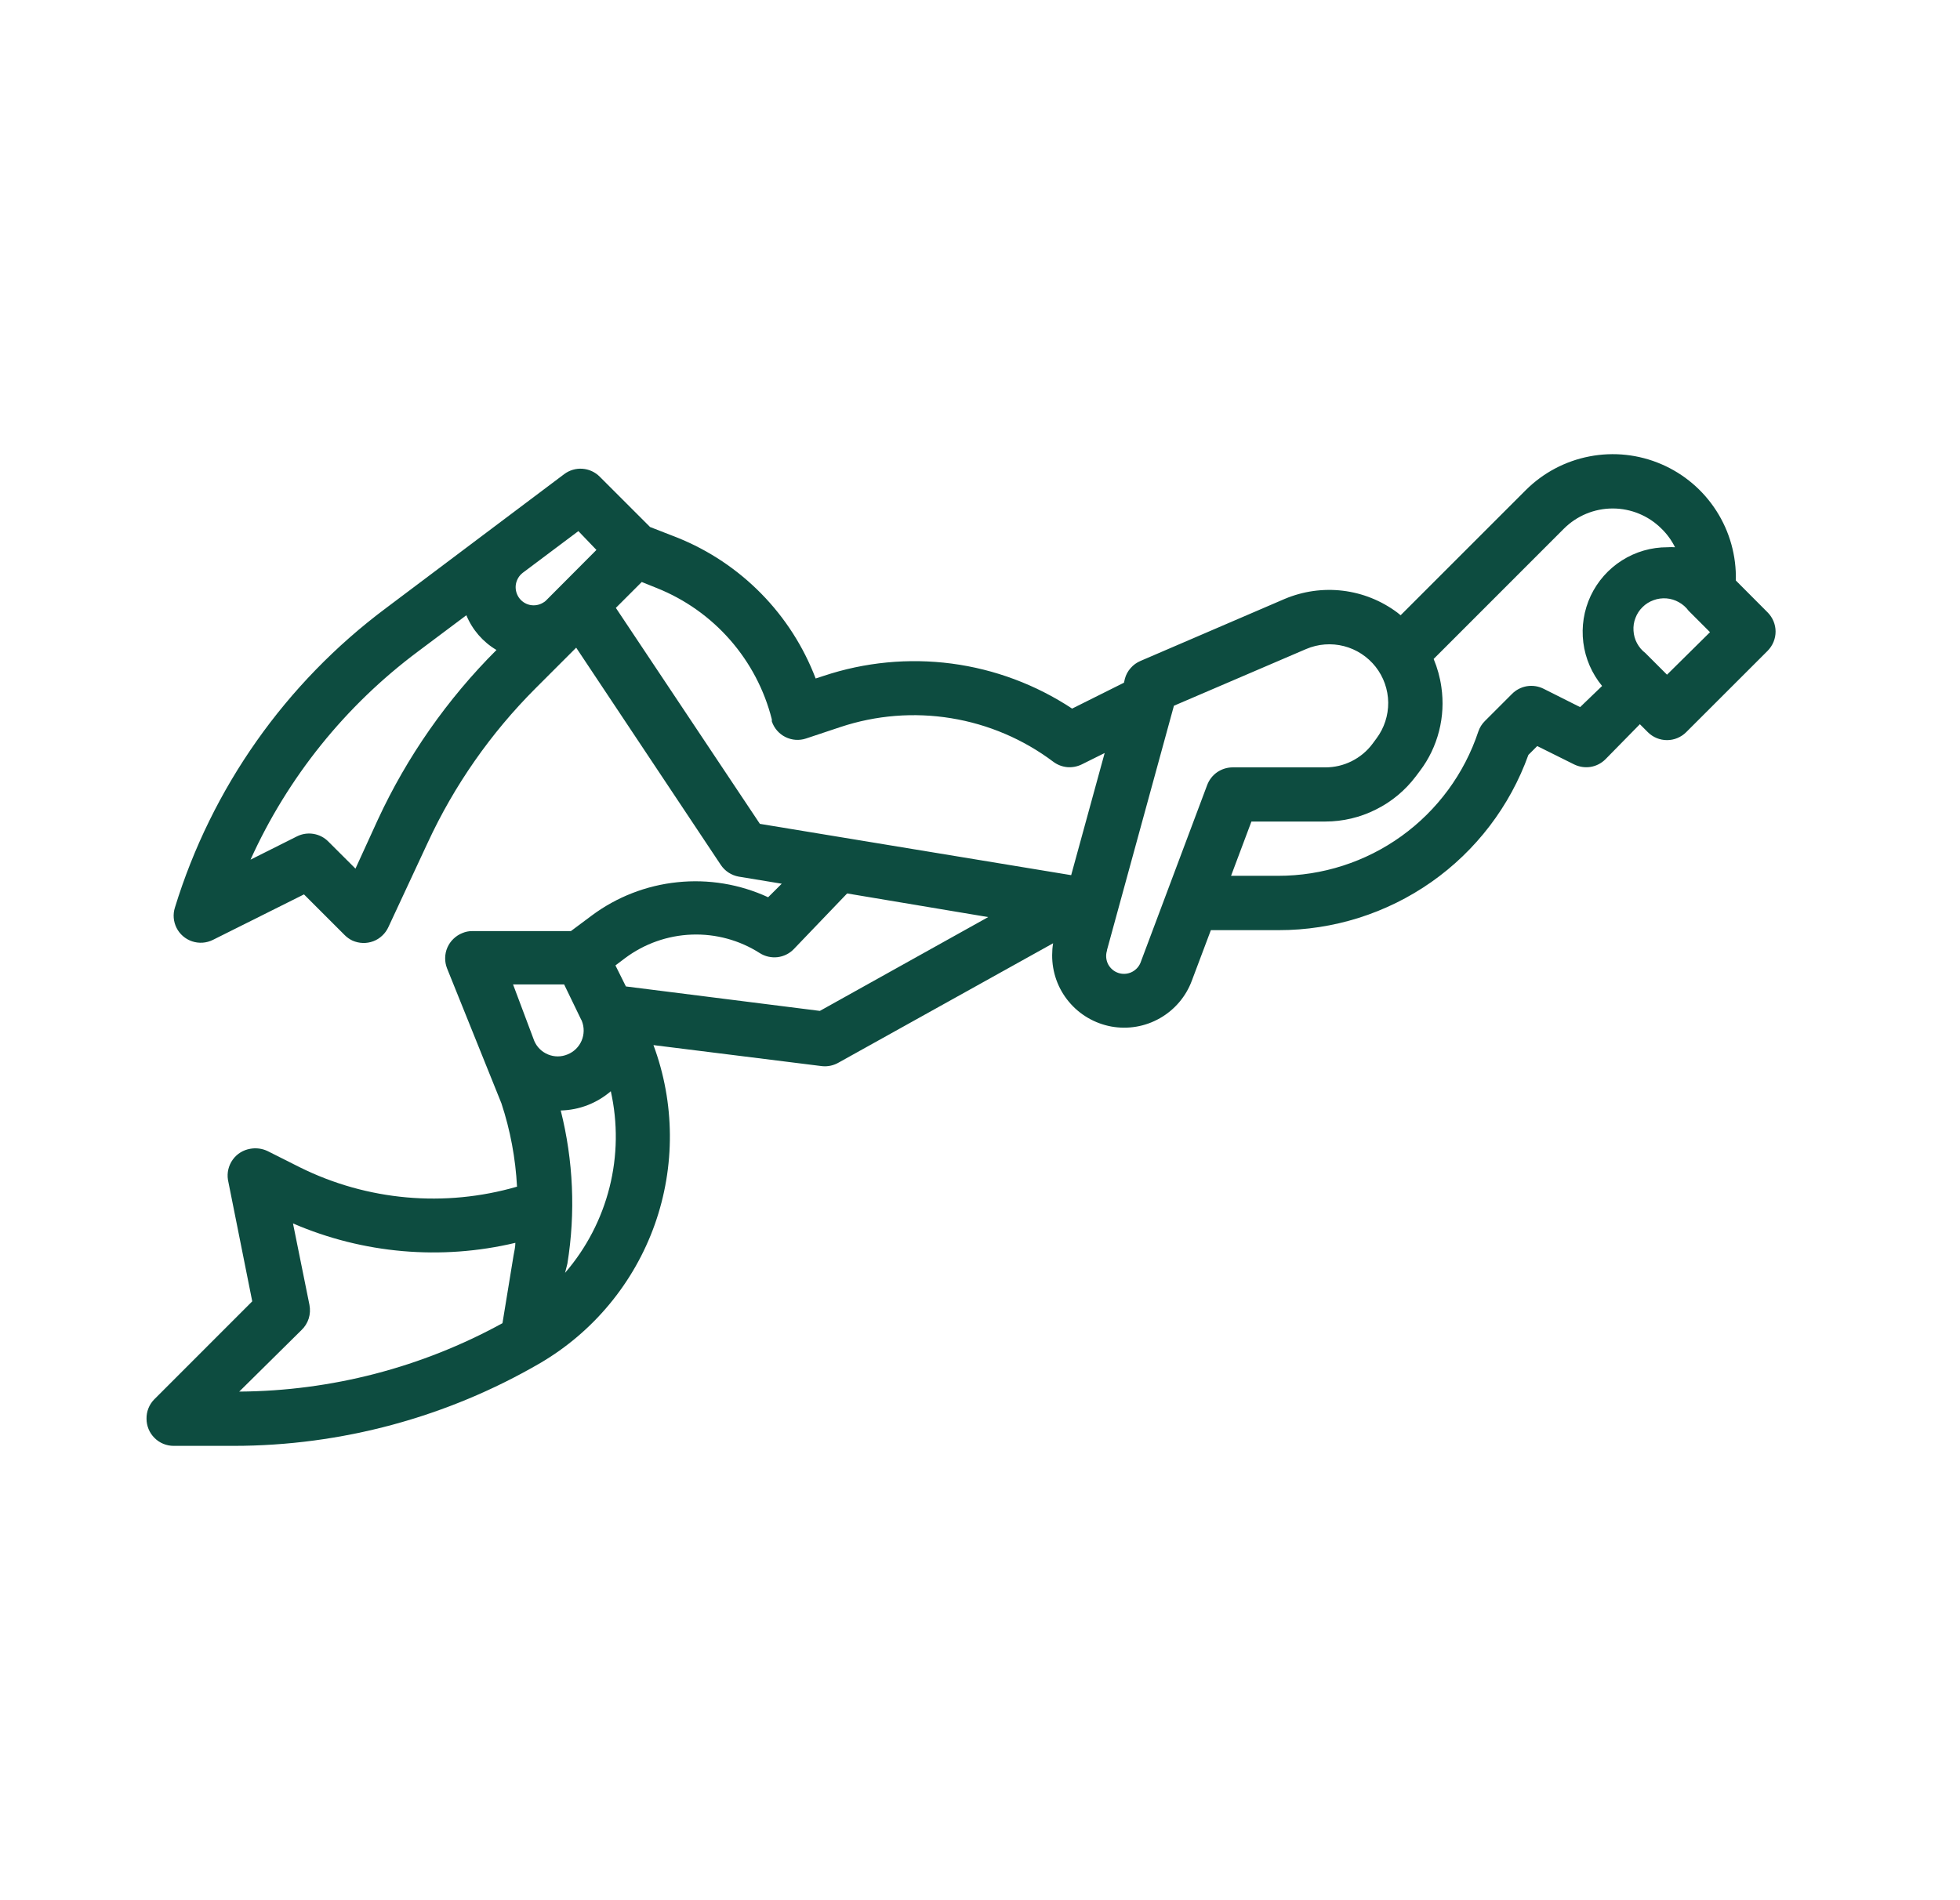 <svg width="33" height="32" viewBox="0 0 33 32" fill="none" xmlns="http://www.w3.org/2000/svg">
<g clip-path="url(#clip0_4986_20408)">
<path d="M2.467 23.892C2.467 24.013 2.515 24.13 2.601 24.215C2.686 24.301 2.803 24.349 2.924 24.349H3.934C5.748 24.348 7.528 23.867 9.095 22.955C9.992 22.429 10.674 21.603 11.023 20.624C11.371 19.645 11.364 18.574 11.002 17.6L13.838 17.954C13.938 17.965 14.038 17.943 14.124 17.892L17.731 15.885C17.72 15.951 17.715 16.017 17.715 16.084C17.713 16.37 17.811 16.647 17.994 16.867C18.176 17.087 18.43 17.235 18.71 17.287C18.991 17.338 19.281 17.289 19.529 17.147C19.777 17.006 19.968 16.782 20.067 16.514L20.387 15.664H21.53C22.449 15.665 23.346 15.382 24.099 14.854C24.851 14.326 25.422 13.578 25.733 12.713L25.882 12.564L26.503 12.873C26.589 12.915 26.686 12.93 26.78 12.915C26.874 12.9 26.961 12.855 27.029 12.788L27.61 12.196L27.745 12.331C27.83 12.416 27.946 12.464 28.067 12.464C28.188 12.464 28.303 12.416 28.389 12.331L29.761 10.96C29.803 10.917 29.837 10.867 29.86 10.811C29.883 10.756 29.895 10.696 29.895 10.636C29.895 10.576 29.883 10.517 29.86 10.461C29.837 10.406 29.803 10.355 29.761 10.313L29.226 9.776C29.236 9.361 29.123 8.953 28.899 8.604C28.676 8.255 28.352 7.98 27.972 7.817C27.591 7.653 27.169 7.607 26.762 7.686C26.355 7.764 25.981 7.962 25.687 8.256L23.582 10.361L23.525 10.315C23.257 10.115 22.941 9.988 22.608 9.948C22.276 9.908 21.939 9.956 21.63 10.086L19.201 11.131C19.138 11.158 19.082 11.198 19.037 11.25C18.991 11.301 18.958 11.362 18.94 11.428L18.924 11.497L18.051 11.933C17.441 11.53 16.748 11.271 16.023 11.175C15.298 11.08 14.561 11.151 13.868 11.382L13.733 11.426C13.529 10.891 13.217 10.404 12.816 9.996C12.414 9.587 11.933 9.266 11.402 9.053L10.945 8.875L10.097 8.027C10.019 7.949 9.916 7.902 9.806 7.894C9.697 7.886 9.588 7.918 9.5 7.984L6.497 10.242C4.808 11.504 3.564 13.269 2.945 15.284C2.909 15.397 2.919 15.519 2.972 15.625C3.026 15.733 3.121 15.815 3.236 15.853C3.351 15.891 3.476 15.882 3.585 15.828L5.118 15.062L5.804 15.748C5.842 15.786 5.886 15.817 5.934 15.84C5.989 15.864 6.048 15.878 6.108 15.88C6.168 15.882 6.228 15.872 6.285 15.851C6.341 15.83 6.392 15.798 6.436 15.756C6.48 15.715 6.515 15.666 6.54 15.611L7.201 14.192C7.648 13.225 8.263 12.346 9.015 11.593L9.701 10.907L12.135 14.564C12.17 14.616 12.214 14.661 12.267 14.695C12.319 14.729 12.378 14.752 12.439 14.763L13.162 14.882L12.933 15.11C12.456 14.89 11.928 14.802 11.405 14.857C10.882 14.911 10.383 15.105 9.962 15.419L9.612 15.68H7.953C7.894 15.679 7.837 15.691 7.783 15.714C7.728 15.736 7.677 15.769 7.634 15.811C7.59 15.853 7.556 15.903 7.532 15.958C7.508 16.013 7.496 16.072 7.495 16.133C7.494 16.193 7.505 16.252 7.527 16.308L8.442 18.58C8.592 19.034 8.68 19.506 8.705 19.984C7.488 20.337 6.182 20.221 5.047 19.657L4.506 19.385C4.415 19.341 4.312 19.328 4.213 19.346C4.094 19.366 3.988 19.432 3.918 19.53C3.848 19.628 3.819 19.75 3.838 19.869L4.247 21.915L2.593 23.57C2.51 23.657 2.465 23.772 2.467 23.892ZM9.498 16.578L9.781 17.163C9.787 17.173 9.793 17.184 9.797 17.195C9.839 17.302 9.837 17.421 9.792 17.526C9.747 17.631 9.661 17.715 9.555 17.757C9.45 17.801 9.333 17.801 9.228 17.758C9.123 17.715 9.039 17.633 8.995 17.529L8.638 16.578H9.498ZM7.038 10.971L7.852 10.361C7.953 10.606 8.131 10.811 8.359 10.946C7.531 11.773 6.854 12.741 6.362 13.803L5.985 14.628L5.527 14.171C5.46 14.103 5.373 14.059 5.279 14.043C5.184 14.027 5.087 14.042 5.002 14.084L4.218 14.477C4.846 13.089 5.817 11.882 7.038 10.971ZM10.042 9.261L9.194 10.112C9.18 10.126 9.164 10.139 9.146 10.148C9.079 10.19 8.998 10.204 8.92 10.187C8.843 10.17 8.775 10.123 8.732 10.057C8.69 9.992 8.673 9.913 8.686 9.837C8.7 9.761 8.741 9.692 8.803 9.645L9.738 8.944L10.042 9.261ZM28.067 11.362L27.703 10.998C27.645 10.954 27.597 10.897 27.562 10.832C27.527 10.767 27.507 10.695 27.503 10.621C27.498 10.548 27.509 10.474 27.536 10.406C27.562 10.337 27.603 10.274 27.656 10.223C27.708 10.171 27.771 10.132 27.841 10.107C27.91 10.081 27.984 10.072 28.057 10.077C28.131 10.083 28.202 10.105 28.266 10.141C28.331 10.177 28.387 10.226 28.43 10.285L28.791 10.646L28.067 11.362ZM20.727 14.749L21.07 13.835H22.314C22.609 13.835 22.901 13.766 23.165 13.633C23.43 13.502 23.66 13.31 23.838 13.074L23.907 12.982C24.058 12.783 24.167 12.555 24.229 12.312C24.291 12.07 24.304 11.818 24.268 11.57C24.245 11.407 24.201 11.248 24.138 11.097L26.332 8.902C26.55 8.685 26.845 8.563 27.153 8.563C27.46 8.563 27.755 8.685 27.973 8.902C28.067 8.993 28.144 9.099 28.202 9.216C28.159 9.213 28.116 9.213 28.074 9.216C27.803 9.215 27.538 9.292 27.309 9.437C27.08 9.582 26.898 9.789 26.782 10.034C26.667 10.28 26.624 10.552 26.658 10.821C26.692 11.09 26.802 11.343 26.974 11.552L26.604 11.908L25.985 11.597C25.899 11.555 25.802 11.541 25.708 11.556C25.613 11.572 25.526 11.617 25.459 11.684L25.002 12.141C24.951 12.191 24.913 12.252 24.89 12.32C24.655 13.028 24.202 13.644 23.597 14.08C22.992 14.516 22.264 14.75 21.518 14.749H20.727ZM18.638 16L19.765 11.885L21.991 10.93C22.192 10.844 22.416 10.827 22.627 10.881C22.838 10.935 23.026 11.058 23.161 11.229C23.296 11.401 23.37 11.612 23.373 11.83C23.375 12.048 23.306 12.261 23.175 12.436L23.107 12.528C23.015 12.651 22.895 12.75 22.757 12.819C22.619 12.888 22.468 12.923 22.314 12.923H20.753C20.66 12.923 20.569 12.952 20.492 13.005C20.416 13.058 20.358 13.133 20.325 13.22L19.21 16.192C19.186 16.267 19.132 16.33 19.061 16.367C18.991 16.403 18.908 16.41 18.833 16.386C18.757 16.362 18.694 16.308 18.657 16.238C18.621 16.167 18.614 16.084 18.638 16.009V16ZM18.035 14.738L12.794 13.874L10.369 10.237L10.805 9.801L11.061 9.904C11.535 10.094 11.957 10.393 12.293 10.777C12.629 11.161 12.87 11.619 12.995 12.114C12.995 12.114 12.995 12.137 12.995 12.148C13.033 12.263 13.116 12.358 13.224 12.412C13.333 12.466 13.458 12.475 13.573 12.436L14.149 12.244C14.75 12.044 15.39 11.993 16.014 12.095C16.639 12.197 17.23 12.449 17.735 12.829C17.803 12.88 17.884 12.911 17.968 12.919C18.052 12.926 18.137 12.91 18.213 12.873L18.599 12.681L18.035 14.738ZM13.804 17.024L10.538 16.612L10.362 16.258L10.526 16.134C10.851 15.892 11.241 15.754 11.646 15.739C12.05 15.724 12.45 15.832 12.791 16.05C12.88 16.107 12.987 16.131 13.092 16.119C13.197 16.106 13.294 16.058 13.367 15.981L14.263 15.046L16.638 15.444L13.804 17.024ZM10.284 18.377C10.403 18.911 10.396 19.466 10.262 19.997C10.128 20.528 9.872 21.021 9.514 21.435L9.553 21.28C9.692 20.422 9.653 19.544 9.441 18.701C9.751 18.694 10.049 18.579 10.284 18.377ZM4.028 23.435L5.075 22.4C5.132 22.346 5.174 22.279 5.198 22.204C5.221 22.13 5.225 22.051 5.21 21.974L4.933 20.603C6.113 21.113 7.427 21.227 8.677 20.93C8.677 21.001 8.659 21.072 8.647 21.14L8.46 22.283C7.101 23.029 5.578 23.425 4.028 23.435Z" fill="#0D4C40"/>
</g>
<defs>
<clipPath id="clip0_4986_20408">
<rect width="32" height="32" fill="white" transform="translate(0.182)"/>
</clipPath>
</defs>
</svg>
